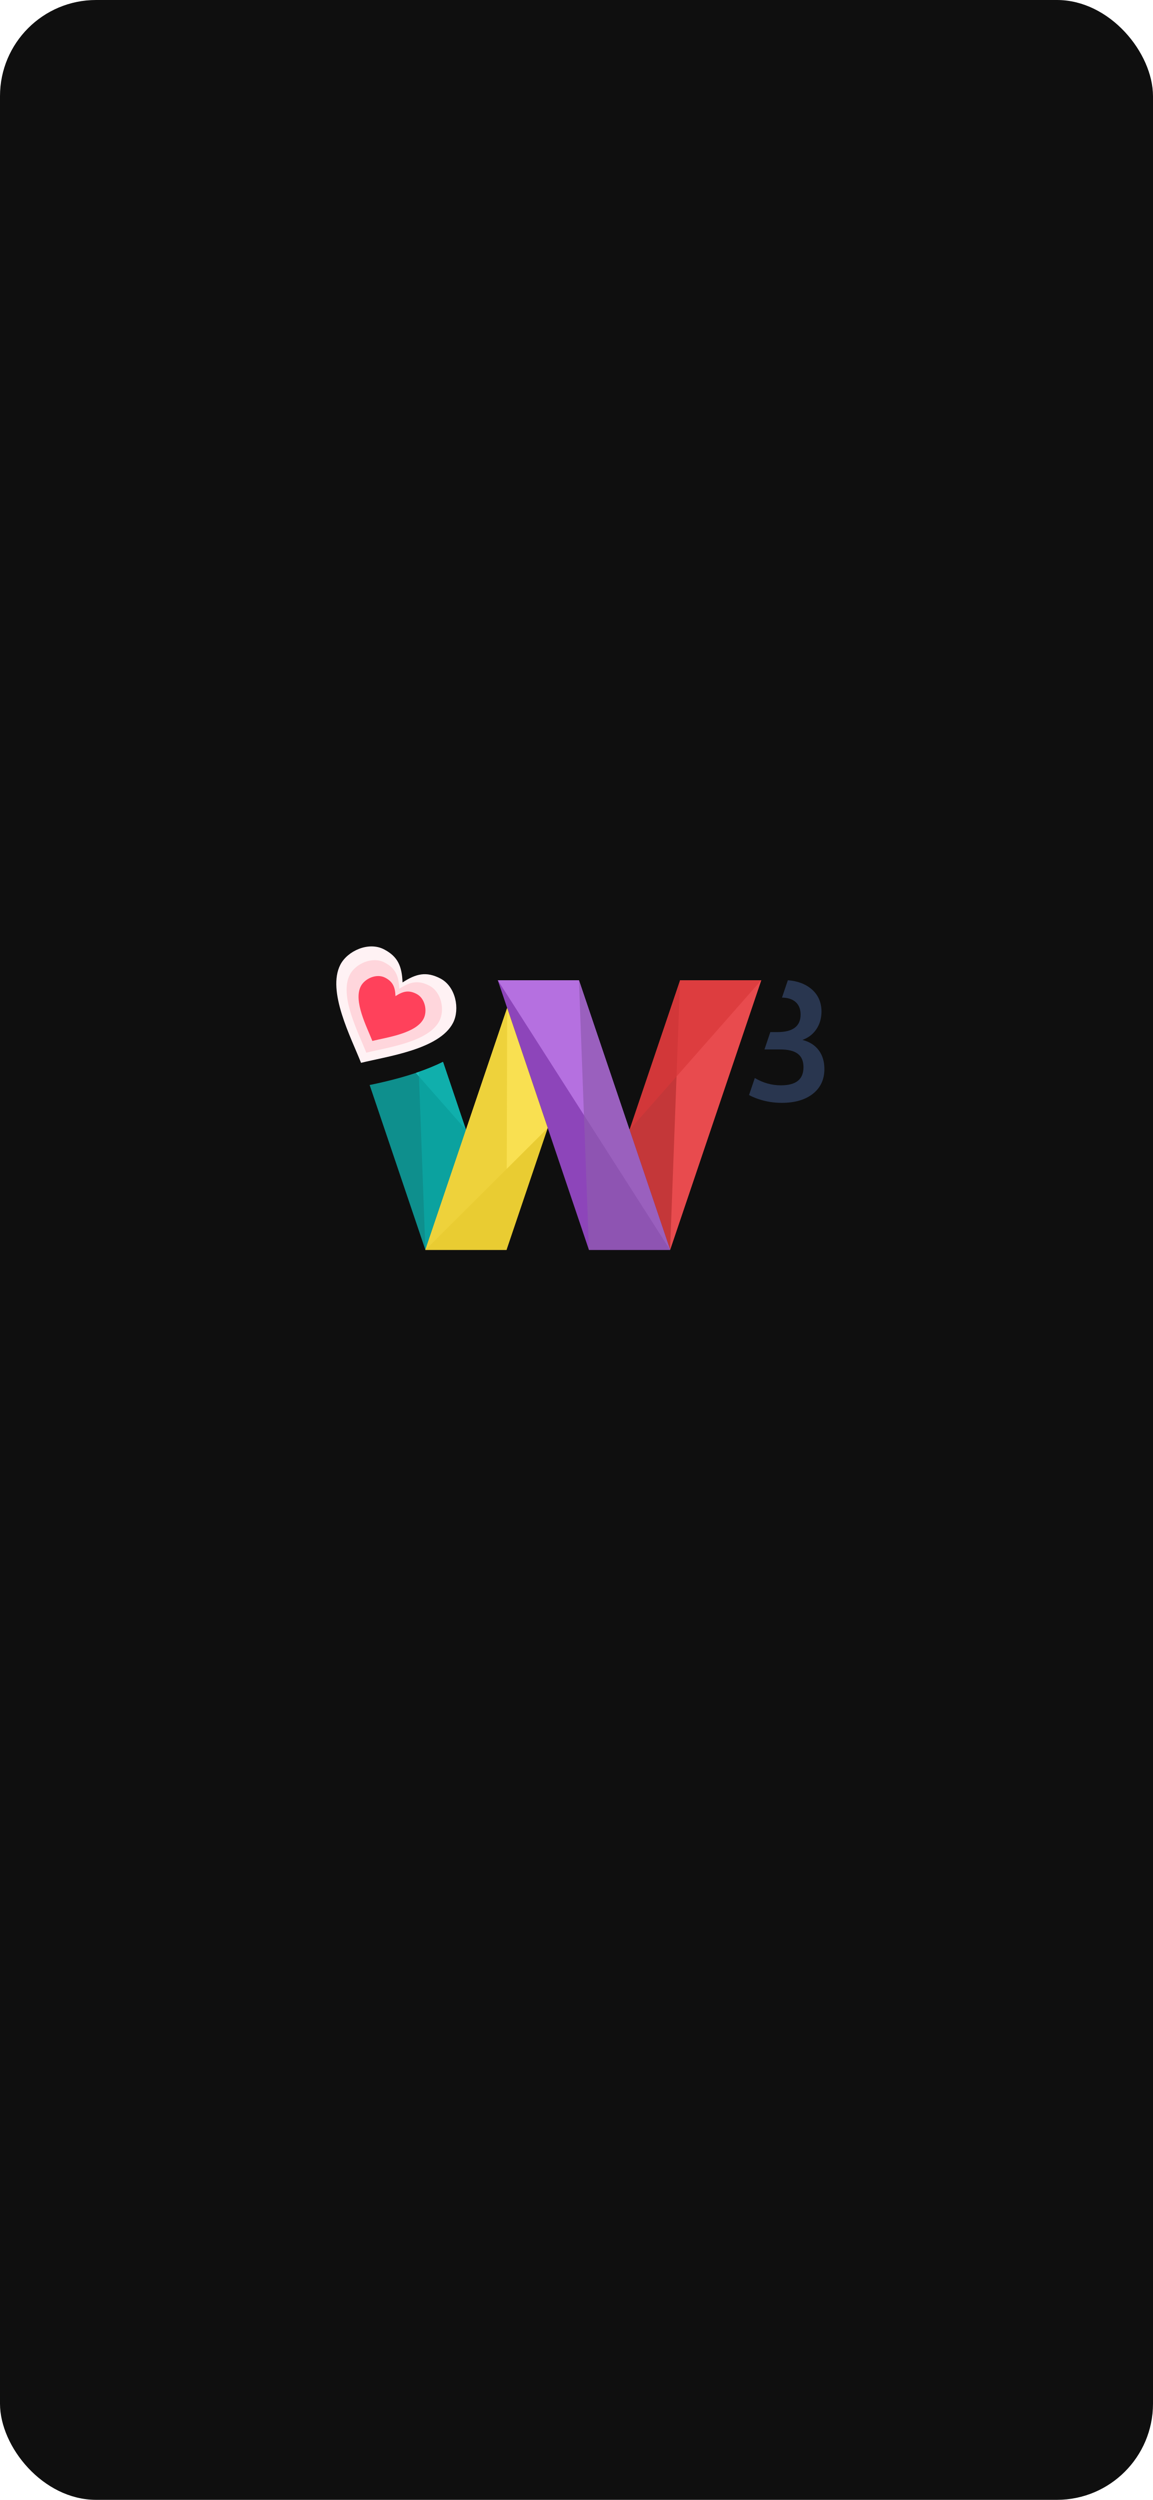 <svg width="360" height="780" viewBox="0 0 360 780" fill="none" xmlns="http://www.w3.org/2000/svg">
<rect width="360" height="780" rx="30" fill="#0F0F0F"/>
<g clip-path="url(#clip0_54_5104)">
<path d="M138.312 331.327L145.489 352.543L132.819 390L115.414 338.542C121.153 337.38 128.225 335.612 134.43 333.081C135.774 332.531 137.077 331.948 138.312 331.327ZM124.139 305.856H125.133L124.209 306.319L124.139 305.856Z" fill="#0E8F8D"/>
<path fill-rule="evenodd" clip-rule="evenodd" d="M129.837 334.776L145.489 352.543L138.313 331.327C137.078 331.948 135.775 332.531 134.43 333.081C132.939 333.69 131.398 334.254 129.837 334.776ZM125.133 305.856H124.14L124.21 306.319L125.133 305.856Z" fill="#1EBCBA"/>
<path fill-rule="evenodd" clip-rule="evenodd" d="M130.758 334.462L132.818 390L145.488 352.543L138.312 331.327C137.077 331.948 135.774 332.531 134.43 333.081C133.233 333.569 132.004 334.029 130.758 334.462Z" fill="#0BA9A7" fill-opacity="0.702"/>
<path d="M112.728 331.627C109.638 323.742 101.988 309.29 106.274 300.994C108.475 296.733 115.032 293.701 119.885 296.209C124.283 298.48 125.483 301.546 125.688 306.542C129.88 303.817 133.076 303.023 137.472 305.294C142.326 307.802 143.648 314.904 141.447 319.164C137.164 327.454 120.96 329.582 112.728 331.627Z" fill="#FFF2F4"/>
<path d="M114.366 328.457C111.91 322.191 105.832 310.707 109.236 304.114C110.986 300.729 116.195 298.32 120.053 300.313C123.547 302.117 124.502 304.553 124.664 308.523C127.995 306.358 130.534 305.727 134.028 307.532C137.885 309.525 138.936 315.168 137.186 318.553C133.784 325.141 120.907 326.832 114.366 328.457Z" fill="#FFD6DC"/>
<path d="M116.258 324.795C114.535 320.399 110.271 312.343 112.66 307.719C113.887 305.344 117.542 303.653 120.247 305.051C122.699 306.318 123.369 308.027 123.482 310.811C125.819 309.293 127.6 308.849 130.052 310.116C132.757 311.514 133.495 315.472 132.267 317.848C129.879 322.469 120.847 323.655 116.258 324.795Z" fill="#FF415B"/>
<path fill-rule="evenodd" clip-rule="evenodd" d="M250.554 324.476C252.748 325.042 254.437 326.113 255.623 327.687C256.807 329.261 257.4 331.216 257.4 333.551C257.4 336.806 256.206 339.379 253.818 341.272C251.43 343.164 248.184 344.111 244.08 344.111C241.568 344.111 239.154 343.722 236.837 342.944C235.764 342.583 234.776 342.162 233.873 341.68L235.671 336.365C238.25 337.884 240.965 338.645 243.815 338.645C246.185 338.645 247.954 338.176 249.122 337.239C250.289 336.302 250.872 334.877 250.872 332.967C250.872 331.092 250.28 329.704 249.095 328.802C247.91 327.9 246.079 327.448 243.603 327.448H238.687L240.517 322.035H242.7C247.547 322.035 249.97 320.214 249.97 316.57C249.97 314.872 249.449 313.563 248.405 312.642C247.395 311.754 245.981 311.294 244.16 311.265L245.989 305.856C248.935 306.083 251.34 306.956 253.207 308.477C255.401 310.264 256.498 312.678 256.498 315.72C256.463 317.808 255.923 319.621 254.879 321.16C253.836 322.699 252.394 323.804 250.554 324.476Z" fill="#29364F"/>
<path d="M196.555 352.543L212.346 305.856H237.684L209.225 390L196.555 352.543Z" fill="#C43739"/>
<path d="M155.395 390H132.818L158.352 314.509L171.021 351.965L158.157 390H155.395Z" fill="#E9CC32"/>
<path d="M171.021 351.965L155.426 305.854H161.28H180.764L183.69 314.507L209.224 389.999H203.849H183.886L171.021 351.965Z" fill="#8D45BA"/>
<path fill-rule="evenodd" clip-rule="evenodd" d="M209.224 389.999L180.764 305.854H155.426L209.224 389.999Z" fill="#B570E0"/>
<path fill-rule="evenodd" clip-rule="evenodd" d="M183.886 389.999H209.225L180.764 305.854L183.886 389.999Z" fill="#8E5AAF" fill-opacity="0.702"/>
<path fill-rule="evenodd" clip-rule="evenodd" d="M209.224 390L237.684 305.856H212.346L209.224 390Z" fill="#E84B4E"/>
<path fill-rule="evenodd" clip-rule="evenodd" d="M237.684 305.856L196.555 352.543L212.346 305.856H237.684Z" fill="#D9383A" fill-opacity="0.702"/>
<path fill-rule="evenodd" clip-rule="evenodd" d="M158.352 314.509L171.021 351.965L132.818 390L158.352 314.509Z" fill="#F9E051"/>
<path fill-rule="evenodd" clip-rule="evenodd" d="M132.818 390L158.352 314.509L158.157 390H132.818Z" fill="#E9CC32" fill-opacity="0.702"/>
</g>
<defs>
<clipPath id="clip0_54_5104">
<rect width="160" height="100" fill="white" transform="translate(105 290)"/>
</clipPath>
</defs>
</svg>
